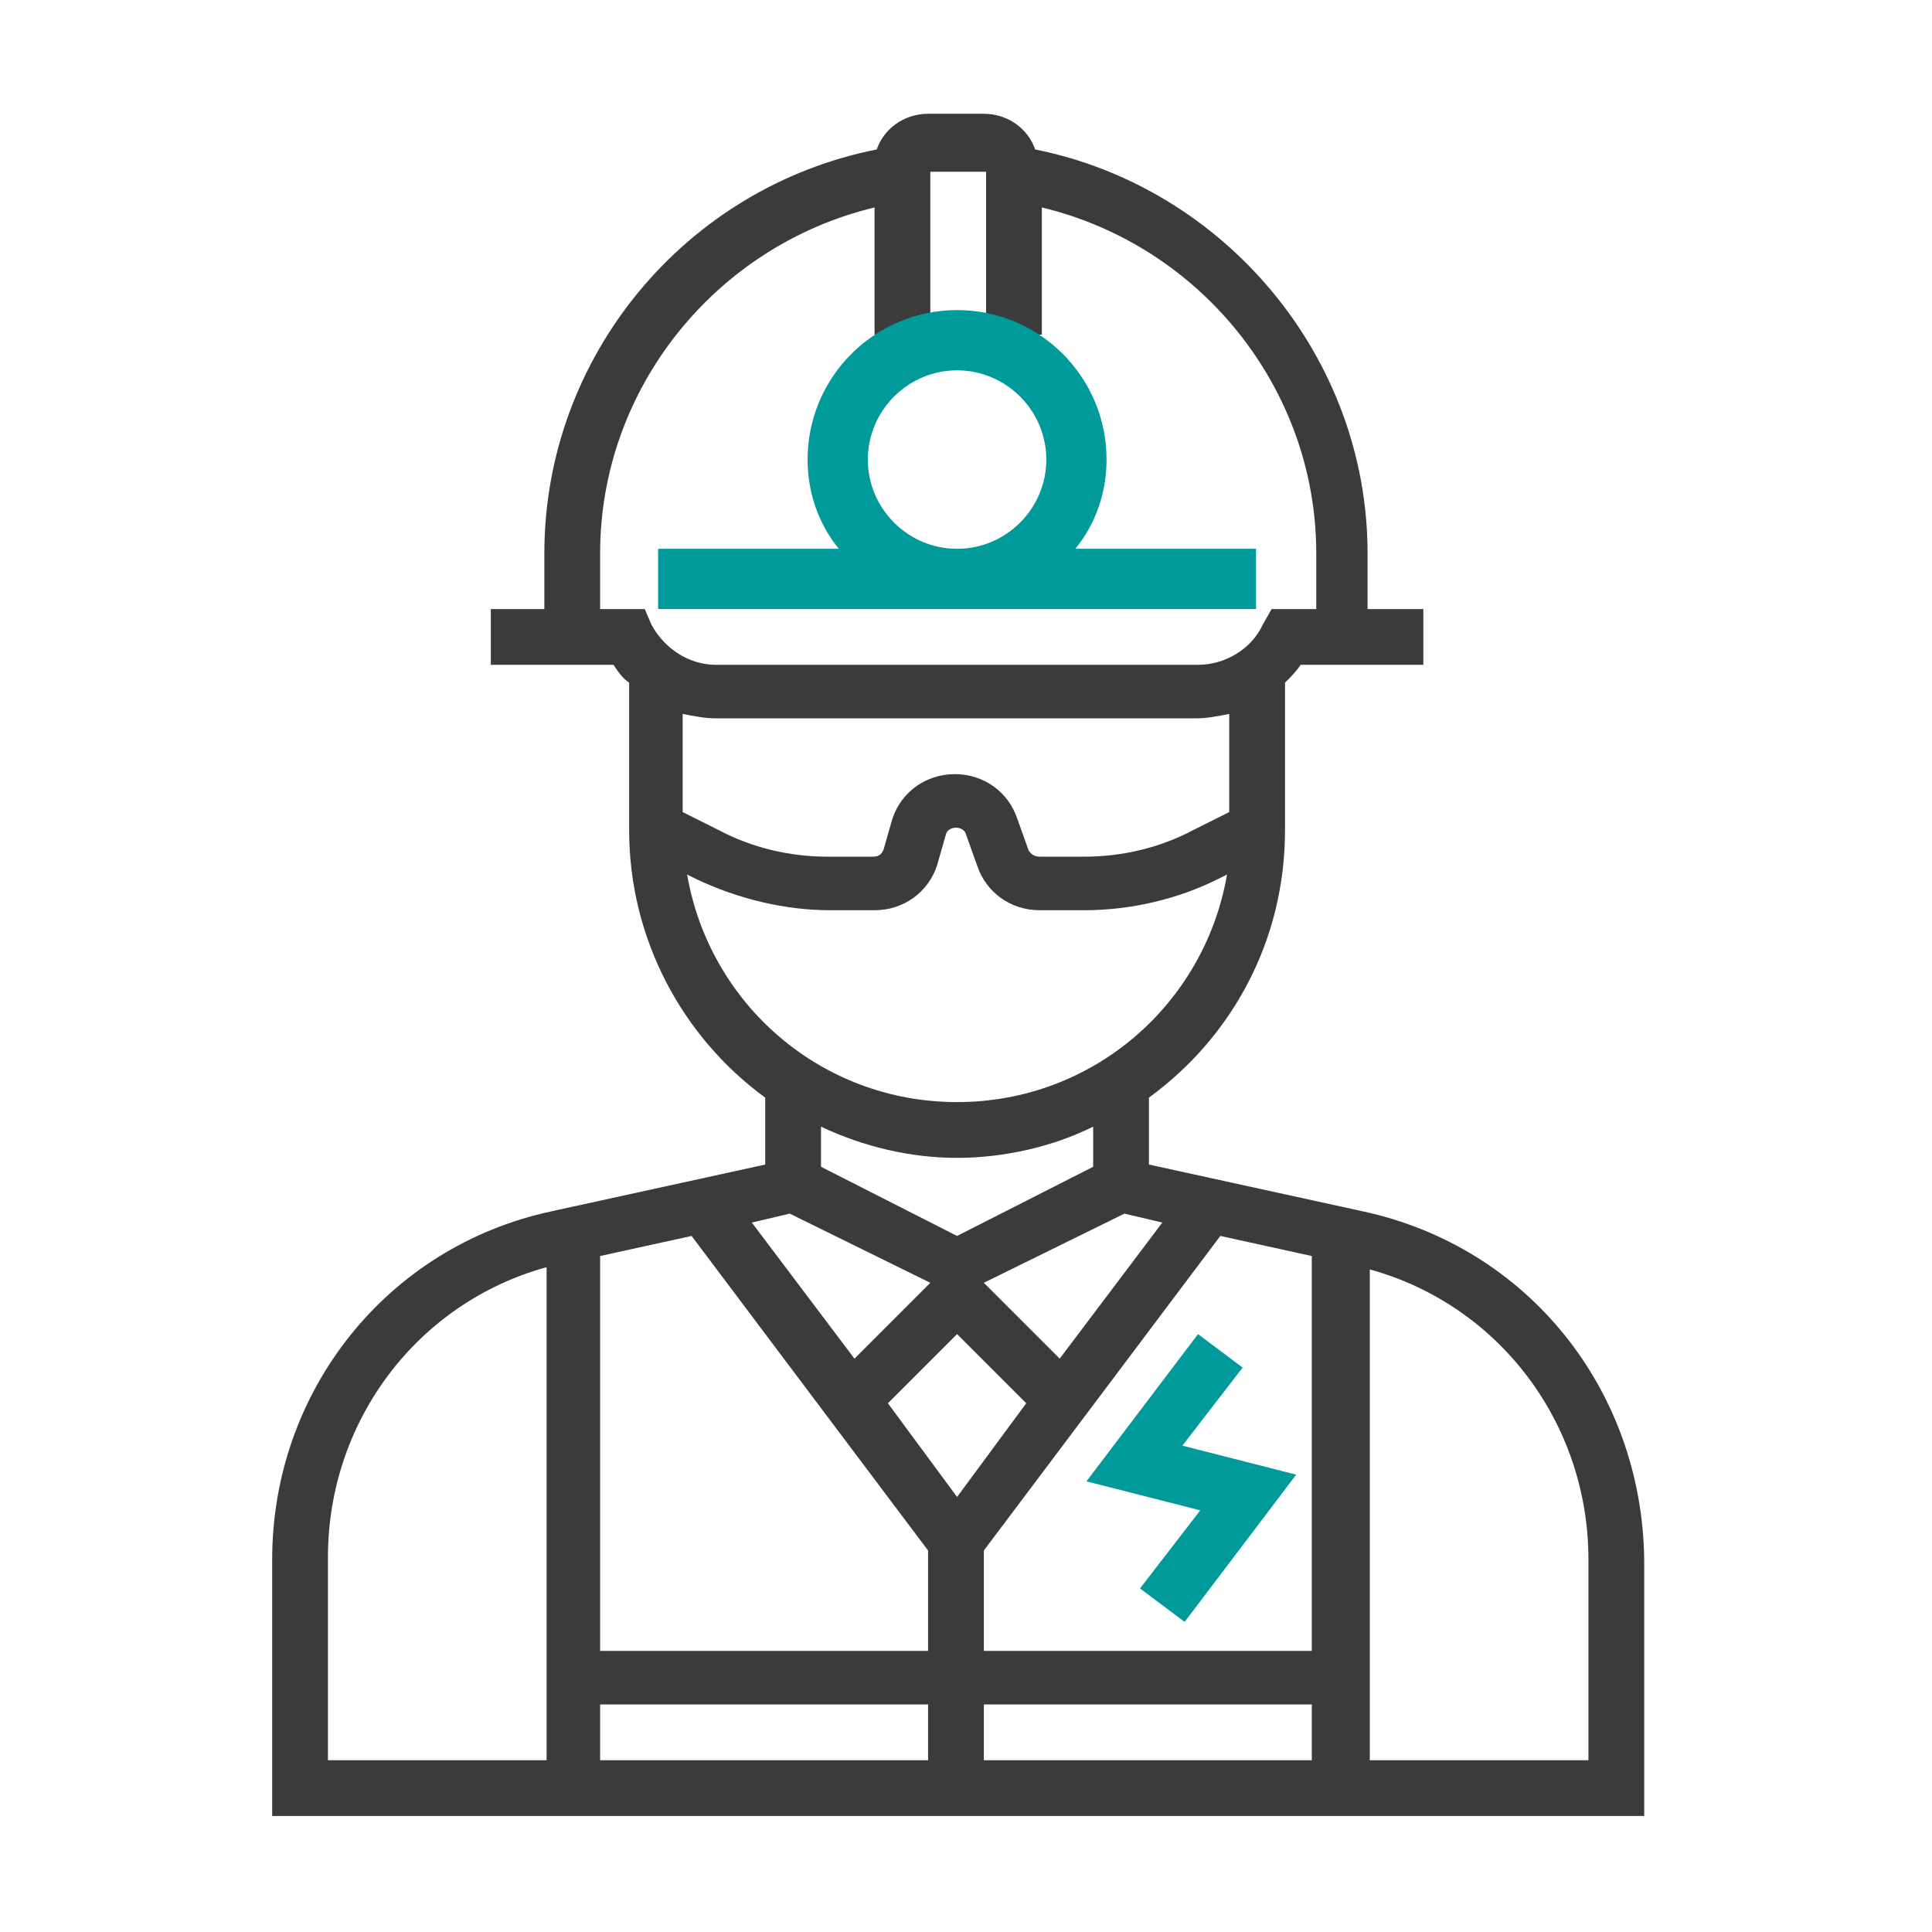<?xml version="1.0" encoding="utf-8"?>
<!-- Generator: Adobe Illustrator 23.0.2, SVG Export Plug-In . SVG Version: 6.00 Build 0)  -->
<svg version="1.1" id="Layer_1" xmlns="http://www.w3.org/2000/svg" xmlns:xlink="http://www.w3.org/1999/xlink" x="0px" y="0px"
	 viewBox="0 0 86.6 86.6" style="enable-background:new 0 0 86.6 86.6;" xml:space="preserve">
<style type="text/css">
	.st0{fill:none;}
	.st1{fill:#3B3B3B;}
	.st2{fill:#009A9B;}
</style>
<path class="st0" d="M52.2,61h-1.8c-0.6,0-1.1,0.5-1.3,1l-0.4,1.5H53c0.8,0,1.6-0.3,2.3-0.6l8.2-6.1h0.1v-3.2l-2.3-1l-4.1,5.7
	C56.1,60,54.2,61,52.2,61z"/>
<ellipse class="st0" cx="68.6" cy="47.1" rx="2.5" ry="1.3"/>
<path class="st0" d="M38.6,63.5h4.3L42.5,62c-0.1-0.6-0.6-1-1.3-1h-1.8c-2,0-4.1-1-5.2-2.7l-4.1-5.7l-4.9,2.2l11,8
	C37,63.3,37.8,63.5,38.6,63.5z"/>
<path class="st0" d="M28.1,35.7V38c0,0.5,0.4,0.9,0.8,1.1l1.8,0.9v-0.1v-3.5l-1.8-1.8C28.5,34.7,28.1,35.2,28.1,35.7z"/>
<path class="st0" d="M63.6,38v-2.3c0-0.5-0.3-1-0.8-1.1L61,36.3v3.5V40l1.8-0.9C63.3,38.8,63.6,38.5,63.6,38z"/>
<path class="st0" d="M63.6,65.4v-5.6l-6.8,4.9c-1,0.9-2.3,1.3-3.7,1.3h-6v12.7H54"/>
<path class="st0" d="M33.2,39.9c0,3.2,1.8,6.2,4.7,7.7l3.8,2c2.7,1.4,5.8,1.4,8.5,0l3.8-2c2.8-1.5,4.6-4.4,4.6-7.7V29.3H33.2V39.9z"
	/>
<path class="st0" d="M50.1,58.5h1.8c1.1,0,2.3-0.6,3-1.6l3.8-5.3l-3.9-1.8l-3.7,2c-3.4,1.9-7.5,1.9-10.9,0l-3.7-2l-3.9,1.8l3.8,5.3
	c0.6,1,1.8,1.6,3,1.6h1.8c1.8,0,3.3,1.1,3.7,2.9l0.9,3.3l0.9-3.3l0,0C47.1,59.6,48.6,58.5,50.1,58.5z"/>
<rect x="29.4" y="76.2" class="st0" width="8.9" height="2.5"/>
<rect x="29.4" y="71.1" class="st0" width="8.9" height="2.5"/>
<path class="st0" d="M34.9,64.8l-12-8.7c-3,2.2-4.9,5.6-4.9,9.4v13.3h8.9V68.6H29l-0.9-3.5l2.5-0.5l1,4.1h9.1v10.1h3.8V66.1h-6
	C37.3,66.1,36.1,65.6,34.9,64.8z"/>
<line class="st0" x1="54" y1="78.7" x2="54.1" y2="78.7"/>
<line class="st0" x1="73.7" y1="51.4" x2="73.7" y2="51.5"/>
<g>
	<g>
		<g>
			<path class="st1" d="M61.1,54.3l-9.6-2.1v-3c3.7-2.7,6.1-7,6.1-12v-6.6c0.3-0.3,0.5-0.5,0.7-0.8h1.8h1.2h2.5v-2.5h-2.5v-2.5
				c0-8.8-6.4-16.4-14.9-18.1c-0.3-0.9-1.2-1.6-2.3-1.6h-2.5c-1.1,0-2,0.7-2.3,1.6c-8.6,1.7-14.9,9.3-14.9,18.1v2.5H22v2.5h2.5h1.2
				h1.8c0.2,0.3,0.4,0.6,0.7,0.8v6.6c0,4.9,2.4,9.3,6.1,12v3l-9.6,2.1c-7.4,1.6-12.5,8.1-12.5,15.6v11.5h61.5V69.9
				C73.6,62.3,68.5,55.9,61.1,54.3z M24.5,78.9h-9.8v-9.1c0-6.1,4-11.4,9.8-13V78.9z M52.1,54.8l-4.6,6.1l-3.4-3.4l6.3-3.1
				L52.1,54.8z M42.9,55.4l-6.1-3.1v-1.8c1.9,0.9,4,1.4,6.1,1.4s4.3-0.5,6.1-1.4v1.8L42.9,55.4z M29.2,28l-0.3-0.7h-2v-2.5
				c0-7.4,5.2-13.8,12.3-15.5V15h2.5V7.7h2.5V15h2.5V9.3c7.1,1.7,12.3,8.1,12.3,15.5v2.5h-2L56.6,28c-0.5,1.1-1.7,1.8-2.9,1.8H32.1
				C30.9,29.8,29.8,29.1,29.2,28z M30.6,32c0.5,0.1,1,0.2,1.5,0.2h21.5c0.5,0,1-0.1,1.5-0.2v4.4l-1.6,0.8c-1.5,0.8-3.2,1.2-4.9,1.2
				h-2c-0.2,0-0.4-0.1-0.5-0.3l-0.5-1.4c-0.4-1.2-1.5-2-2.8-2s-2.4,0.8-2.8,2l-0.4,1.4c-0.1,0.2-0.2,0.3-0.5,0.3h-2
				c-1.7,0-3.4-0.4-4.9-1.2l-1.6-0.8V32z M30.8,39.2l0.4,0.2c1.9,0.9,4,1.4,6,1.4h2c1.3,0,2.4-0.8,2.8-2l0.4-1.4
				c0.1-0.4,0.8-0.4,0.9,0l0.5,1.4c0.4,1.2,1.5,2,2.8,2h2c2.1,0,4.2-0.5,6-1.4l0.4-0.2c-1,5.8-6,10.2-12.1,10.2S31.8,45,30.8,39.2z
				 M35.4,54.4l6.3,3.1l-3.4,3.4l-4.6-6.1L35.4,54.4z M41.7,78.9H26.9v-2.5h14.7V78.9z M41.7,74H26.9V56.3l4.1-0.9l10.6,14.1V74z
				 M39.8,62.9l3.1-3.1l3.1,3.1l-3.1,4.2L39.8,62.9z M58.9,78.9H44.1v-2.5h14.7V78.9z M58.9,74H44.1v-4.5l10.6-14.1l4.1,0.9V74z
				 M71.2,78.9h-9.8V56.9c5.8,1.6,9.8,6.9,9.8,13V78.9z"/>
			<path class="st2" d="M56.3,24.6h-8.1c0.9-1.1,1.4-2.5,1.4-4c0-3.7-3-6.7-6.7-6.7s-6.7,3-6.7,6.7c0,1.5,0.5,2.9,1.4,4h-8.1v2.7
				h26.8V24.6z M42.9,24.6c-2.2,0-4-1.8-4-4s1.8-4,4-4s4,1.8,4,4S45.1,24.6,42.9,24.6z"/>
		</g>
	</g>
</g>
<path class="st2" d="M55.7,61.3l-2-1.5l-5,6.6l5.1,1.3l-2.7,3.5l2,1.5l5-6.6L53,64.8L55.7,61.3z"/>
</svg>
